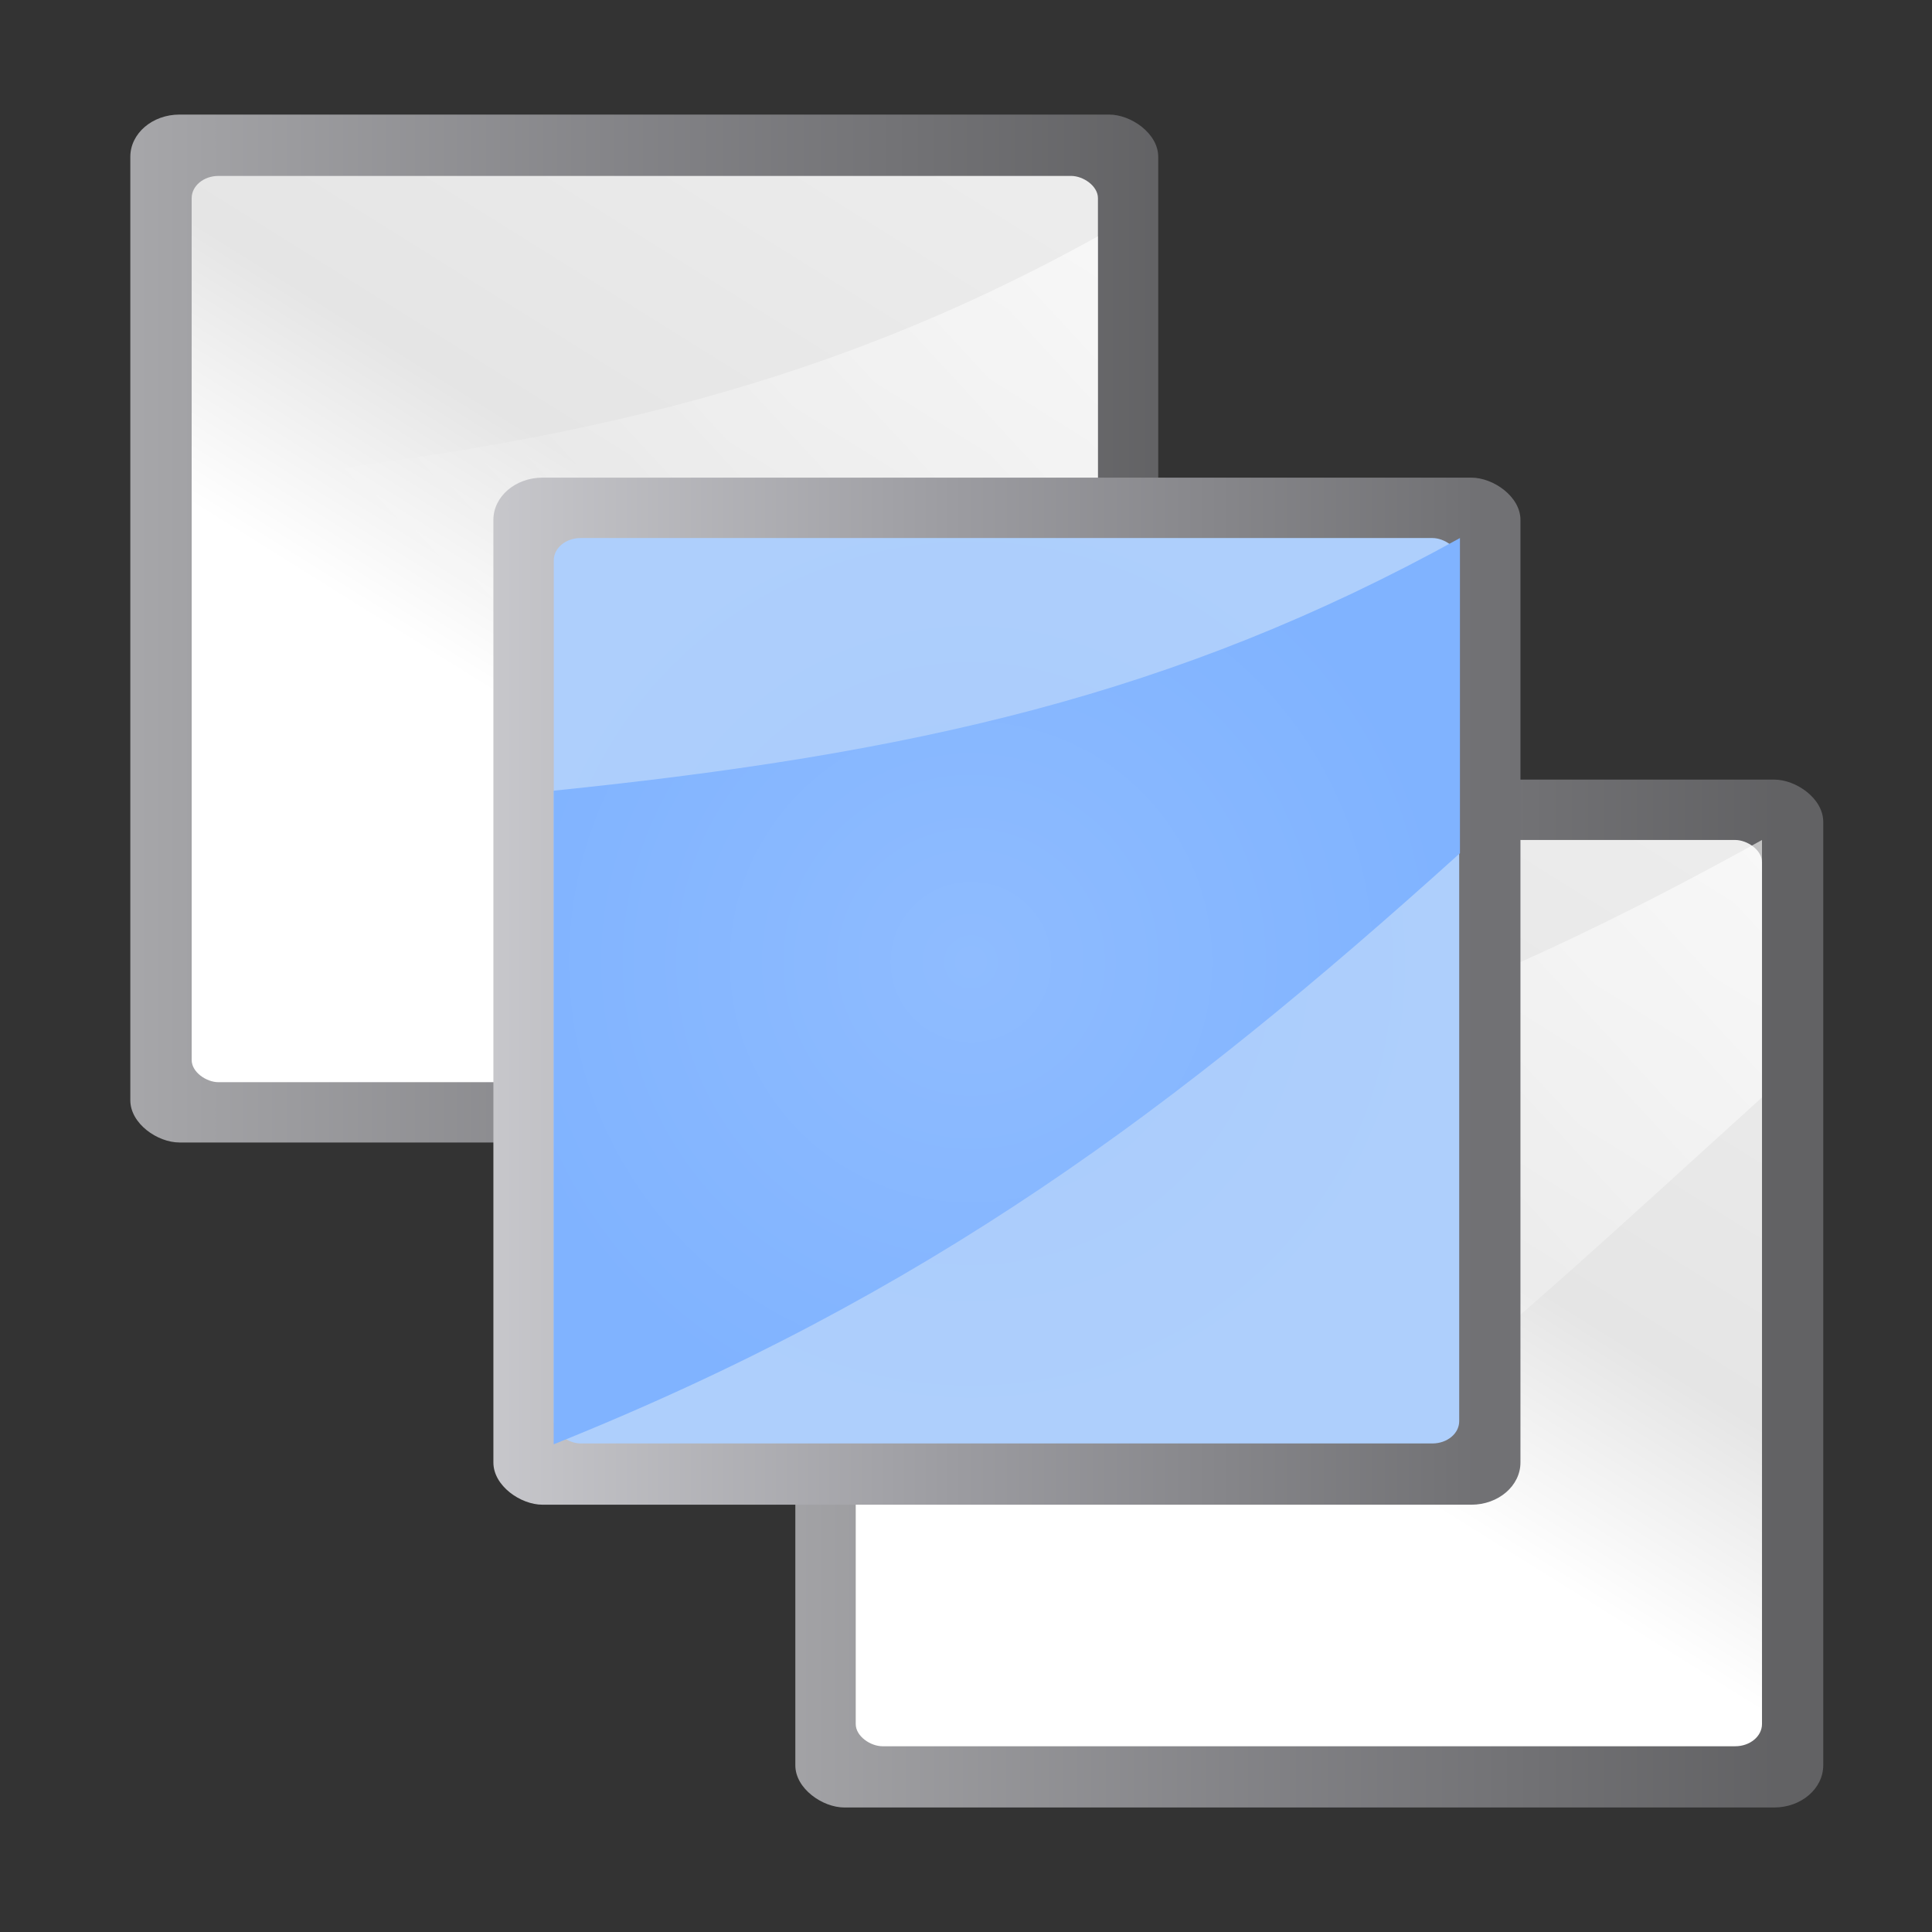 <?xml version="1.0" encoding="UTF-8" standalone="no"?>
<svg
   xmlns:dc="http://purl.org/dc/elements/1.1/"
   xmlns:cc="http://creativecommons.org/ns#"
   xmlns:rdf="http://www.w3.org/1999/02/22-rdf-syntax-ns#"
   xmlns:svg="http://www.w3.org/2000/svg"
   xmlns="http://www.w3.org/2000/svg"
   xmlns:xlink="http://www.w3.org/1999/xlink"
   xmlns:sodipodi="http://sodipodi.sourceforge.net/DTD/sodipodi-0.dtd"
   xmlns:inkscape="http://www.inkscape.org/namespaces/inkscape"
   height="32"
   viewBox="0 0 8.467 8.467"
   width="32"
   version="1.1"
   id="svg67"
   sodipodi:docname="bringtofront.svg"
   inkscape:version="0.92.4 (unknown)"
   inkscape:export-filename="/home/rizmut/Dokumen/Rizmut/Github/libreoffice-style-karasa-jaga/build/next/cmd/32/bringtofront.png"
   inkscape:export-xdpi="96"
   inkscape:export-ydpi="96">
  <rect x="0" y="0" width="8.467" height="8.467" fill="#333333" stroke="none"/>
  <defs
     id="defs71">
    <linearGradient
       inkscape:collect="always"
       xlink:href="#a"
       id="linearGradient129"
       gradientUnits="userSpaceOnUse"
       gradientTransform="matrix(0.01,0,0,0.016,-71.032,127.187)"
       x1="399.775"
       y1="1164.67"
       x2="399.775"
       y2="549.061" />
    <linearGradient
       inkscape:collect="always"
       xlink:href="#d"
       id="linearGradient131"
       gradientUnits="userSpaceOnUse"
       gradientTransform="matrix(0.095,0,0,0.126,-71.425,133.058)"
       x1="119.576"
       y1="23.793"
       x2="16"
       y2="109.651" />
    <linearGradient
       inkscape:collect="always"
       xlink:href="#e"
       id="linearGradient133"
       gradientUnits="userSpaceOnUse"
       gradientTransform="matrix(0,-0.227,-0.284,0,150.2,-46.213)"
       x1="102.311"
       y1="-5.83"
       x2="74.33"
       y2="32" />
    <linearGradient
       inkscape:collect="always"
       xlink:href="#a"
       id="linearGradient135"
       gradientUnits="userSpaceOnUse"
       gradientTransform="matrix(0.01,0,0,0.016,-71.032,127.187)"
       x1="399.775"
       y1="1164.67"
       x2="399.775"
       y2="549.061" />
    <linearGradient
       inkscape:collect="always"
       xlink:href="#d"
       id="linearGradient137"
       gradientUnits="userSpaceOnUse"
       gradientTransform="matrix(0.095,0,0,0.126,-71.425,133.058)"
       x1="119.576"
       y1="23.793"
       x2="16"
       y2="109.651" />
    <linearGradient
       inkscape:collect="always"
       xlink:href="#e"
       id="linearGradient139"
       gradientUnits="userSpaceOnUse"
       gradientTransform="matrix(0,-0.227,-0.284,0,150.2,-46.213)"
       x1="102.311"
       y1="-5.83"
       x2="74.33"
       y2="32" />
  </defs>
  <sodipodi:namedview
     pagecolor="#ffffff"
     bordercolor="#666666"
     borderopacity="1"
     objecttolerance="10"
     gridtolerance="10"
     guidetolerance="10"
     inkscape:pageopacity="0"
     inkscape:pageshadow="2"
     inkscape:window-width="1366"
     inkscape:window-height="706"
     id="namedview69"
     showgrid="true"
     inkscape:zoom="14.75"
     inkscape:cx="17.955819"
     inkscape:cy="12.418616"
     inkscape:window-x="0"
     inkscape:window-y="0"
     inkscape:window-maximized="1"
     inkscape:current-layer="svg67">
    <inkscape:grid
       type="xygrid"
       id="grid75" />
  </sodipodi:namedview>
  <linearGradient
     id="a"
     gradientTransform="matrix(.01 0 0 .016 -71.032 127.187)"
     gradientUnits="userSpaceOnUse"
     x1="399.775"
     x2="399.775"
     y1="1164.67"
     y2="549.061">
    <stop
       offset="0"
       stop-color="#717174"
       id="stop2" />
    <stop
       offset=".5"
       stop-color="#9c9ca1"
       id="stop4" />
    <stop
       offset="1"
       stop-color="#cdcdd1"
       id="stop6" />
  </linearGradient>
  <radialGradient
     id="b"
     cx="-65.375"
     cy="141.125"
     gradientTransform="matrix(1.134 0 0 1.134 8.785 -18.964)"
     gradientUnits="userSpaceOnUse"
     r="4">
    <stop
       offset="0"
       stop-color="#a9cbfc"
       id="stop9" />
    <stop
       offset="1"
       stop-color="#aecffc"
       id="stop11" />
  </radialGradient>
  <radialGradient
     id="c"
     cx="141.125"
     cy="-65.375"
     gradientTransform="matrix(1.134 0 0 1.131 -18.964 8.574)"
     gradientUnits="userSpaceOnUse"
     r="4">
    <stop
       offset="0"
       stop-color="#8fbcff"
       id="stop14" />
    <stop
       offset="1"
       stop-color="#80b3ff"
       id="stop16" />
  </radialGradient>
  <linearGradient
     id="d"
     gradientTransform="matrix(.095 0 0 .126 -71.425 133.058)"
     gradientUnits="userSpaceOnUse"
     x1="119.576"
     x2="16"
     y1="23.793"
     y2="109.651">
    <stop
       offset="0"
       stop-color="#fff"
       id="stop19" />
    <stop
       offset=".426"
       stop-color="#fff"
       id="stop21" />
    <stop
       offset=".589"
       stop-color="#e5e5e5"
       id="stop23" />
    <stop
       offset=".802"
       stop-color="#eaeaea"
       id="stop25" />
    <stop
       offset="1"
       stop-color="#eee"
       id="stop27" />
  </linearGradient>
  <linearGradient
     id="e"
     gradientTransform="matrix(0 -.227 -.284 0 150.2 -46.213)"
     gradientUnits="userSpaceOnUse"
     x1="102.311"
     x2="74.33"
     y1="-5.83"
     y2="32">
    <stop
       offset="0"
       stop-color="#fff"
       id="stop30" />
    <stop
       offset="1"
       stop-color="#fff"
       stop-opacity="0"
       id="stop32" />
  </linearGradient>
  <path
     d="m0.0 0h8.467v8.467h-8.467z"
     fill="#e7e7e7"
     opacity="0"
     id="path35" />
  <g
     transform="matrix(0.466,0,0,0.466,-62.81,33.35)"
     id="g55">
    <rect
       height="9.667"
       rx="0.397"
       ry="0.462"
       transform="matrix(0,1,1,0,0,0)"
       width="9.667"
       x="-70.489"
       y="136.011"
       id="rect47"
       style="opacity:0.75;fill:url(#linearGradient135)" />
    <g
       id="g53"
       style="fill-rule:evenodd">
      <rect
         height="8.523"
         rx="0.209"
         ry="0.252"
         transform="matrix(0,1,1,0,0,0)"
         width="8.523"
         x="-69.912"
         y="136.588"
         id="rect49"
         style="fill:url(#linearGradient137)" />
      <path
         d="m 145.11,-66.371 c -2.674,2.42 -5.013,3.568 -8.523,4.981 v -5.613 c 3.36,-0.345 5.843,-0.855 8.523,-2.341 z"
         id="path51"
         style="fill:url(#linearGradient139)"
         inkscape:connector-curvature="0"
         sodipodi:nodetypes="ccccc" />
    </g>
  </g>
  <g
     transform="matrix(0.466,0,0,0.466,-60.157,36.003)"
     id="g65">
    <rect
       height="9.667"
       rx="0.397"
       ry="0.462"
       transform="matrix(0,1,1,0,0,0)"
       width="9.667"
       x="-69.928"
       y="136.572"
       id="rect57"
       style="opacity:0.75;fill:url(#linearGradient129)" />
    <g
       id="g63"
       style="fill-rule:evenodd">
      <rect
         height="8.523"
         rx="0.209"
         ry="0.252"
         transform="matrix(0,1,1,0,0,0)"
         width="8.523"
         x="-69.36"
         y="137.14"
         id="rect59"
         style="fill:url(#linearGradient131)" />
      <path
         d="m 145.663,-66.939 c -2.674,2.42 -5.013,4.689 -8.523,6.102 v -5.698 c 3.36,-0.345 5.843,-1.339 8.523,-2.825 z"
         id="path61"
         style="fill:url(#linearGradient133)"
         inkscape:connector-curvature="0"
         sodipodi:nodetypes="ccccc" />
    </g>
  </g>
  <g
     transform="matrix(.466 0 0 .466 -61.484 34.676)"
     id="g45">
    <rect
       height="9.659"
       rx="0.397"
       ry="0.462"
       transform="matrix(0,1,1,0,0,0)"
       width="9.659"
       x="-69.92"
       y="136.58"
       id="rect37"
       style="fill:url(#a)" />
    <g
       fill-rule="evenodd"
       id="g43">
      <rect
         height="8.515"
         rx="0.209"
         ry="0.252"
         transform="matrix(0,1,1,0,0,0)"
         width="8.515"
         x="-69.352"
         y="137.148"
         id="rect39"
         style="fill:url(#b)" />
      <path
         d="m 145.67,-66.388 c -2.674,2.413 -5.013,4.15 -8.523,5.559 v -6.147 c 3.36,-0.344 5.843,-0.894 8.523,-2.376 z"
         id="path41"
         inkscape:connector-curvature="0"
         style="fill:url(#c)"
         sodipodi:nodetypes="ccccc" />
    </g>
  </g>
</svg>
